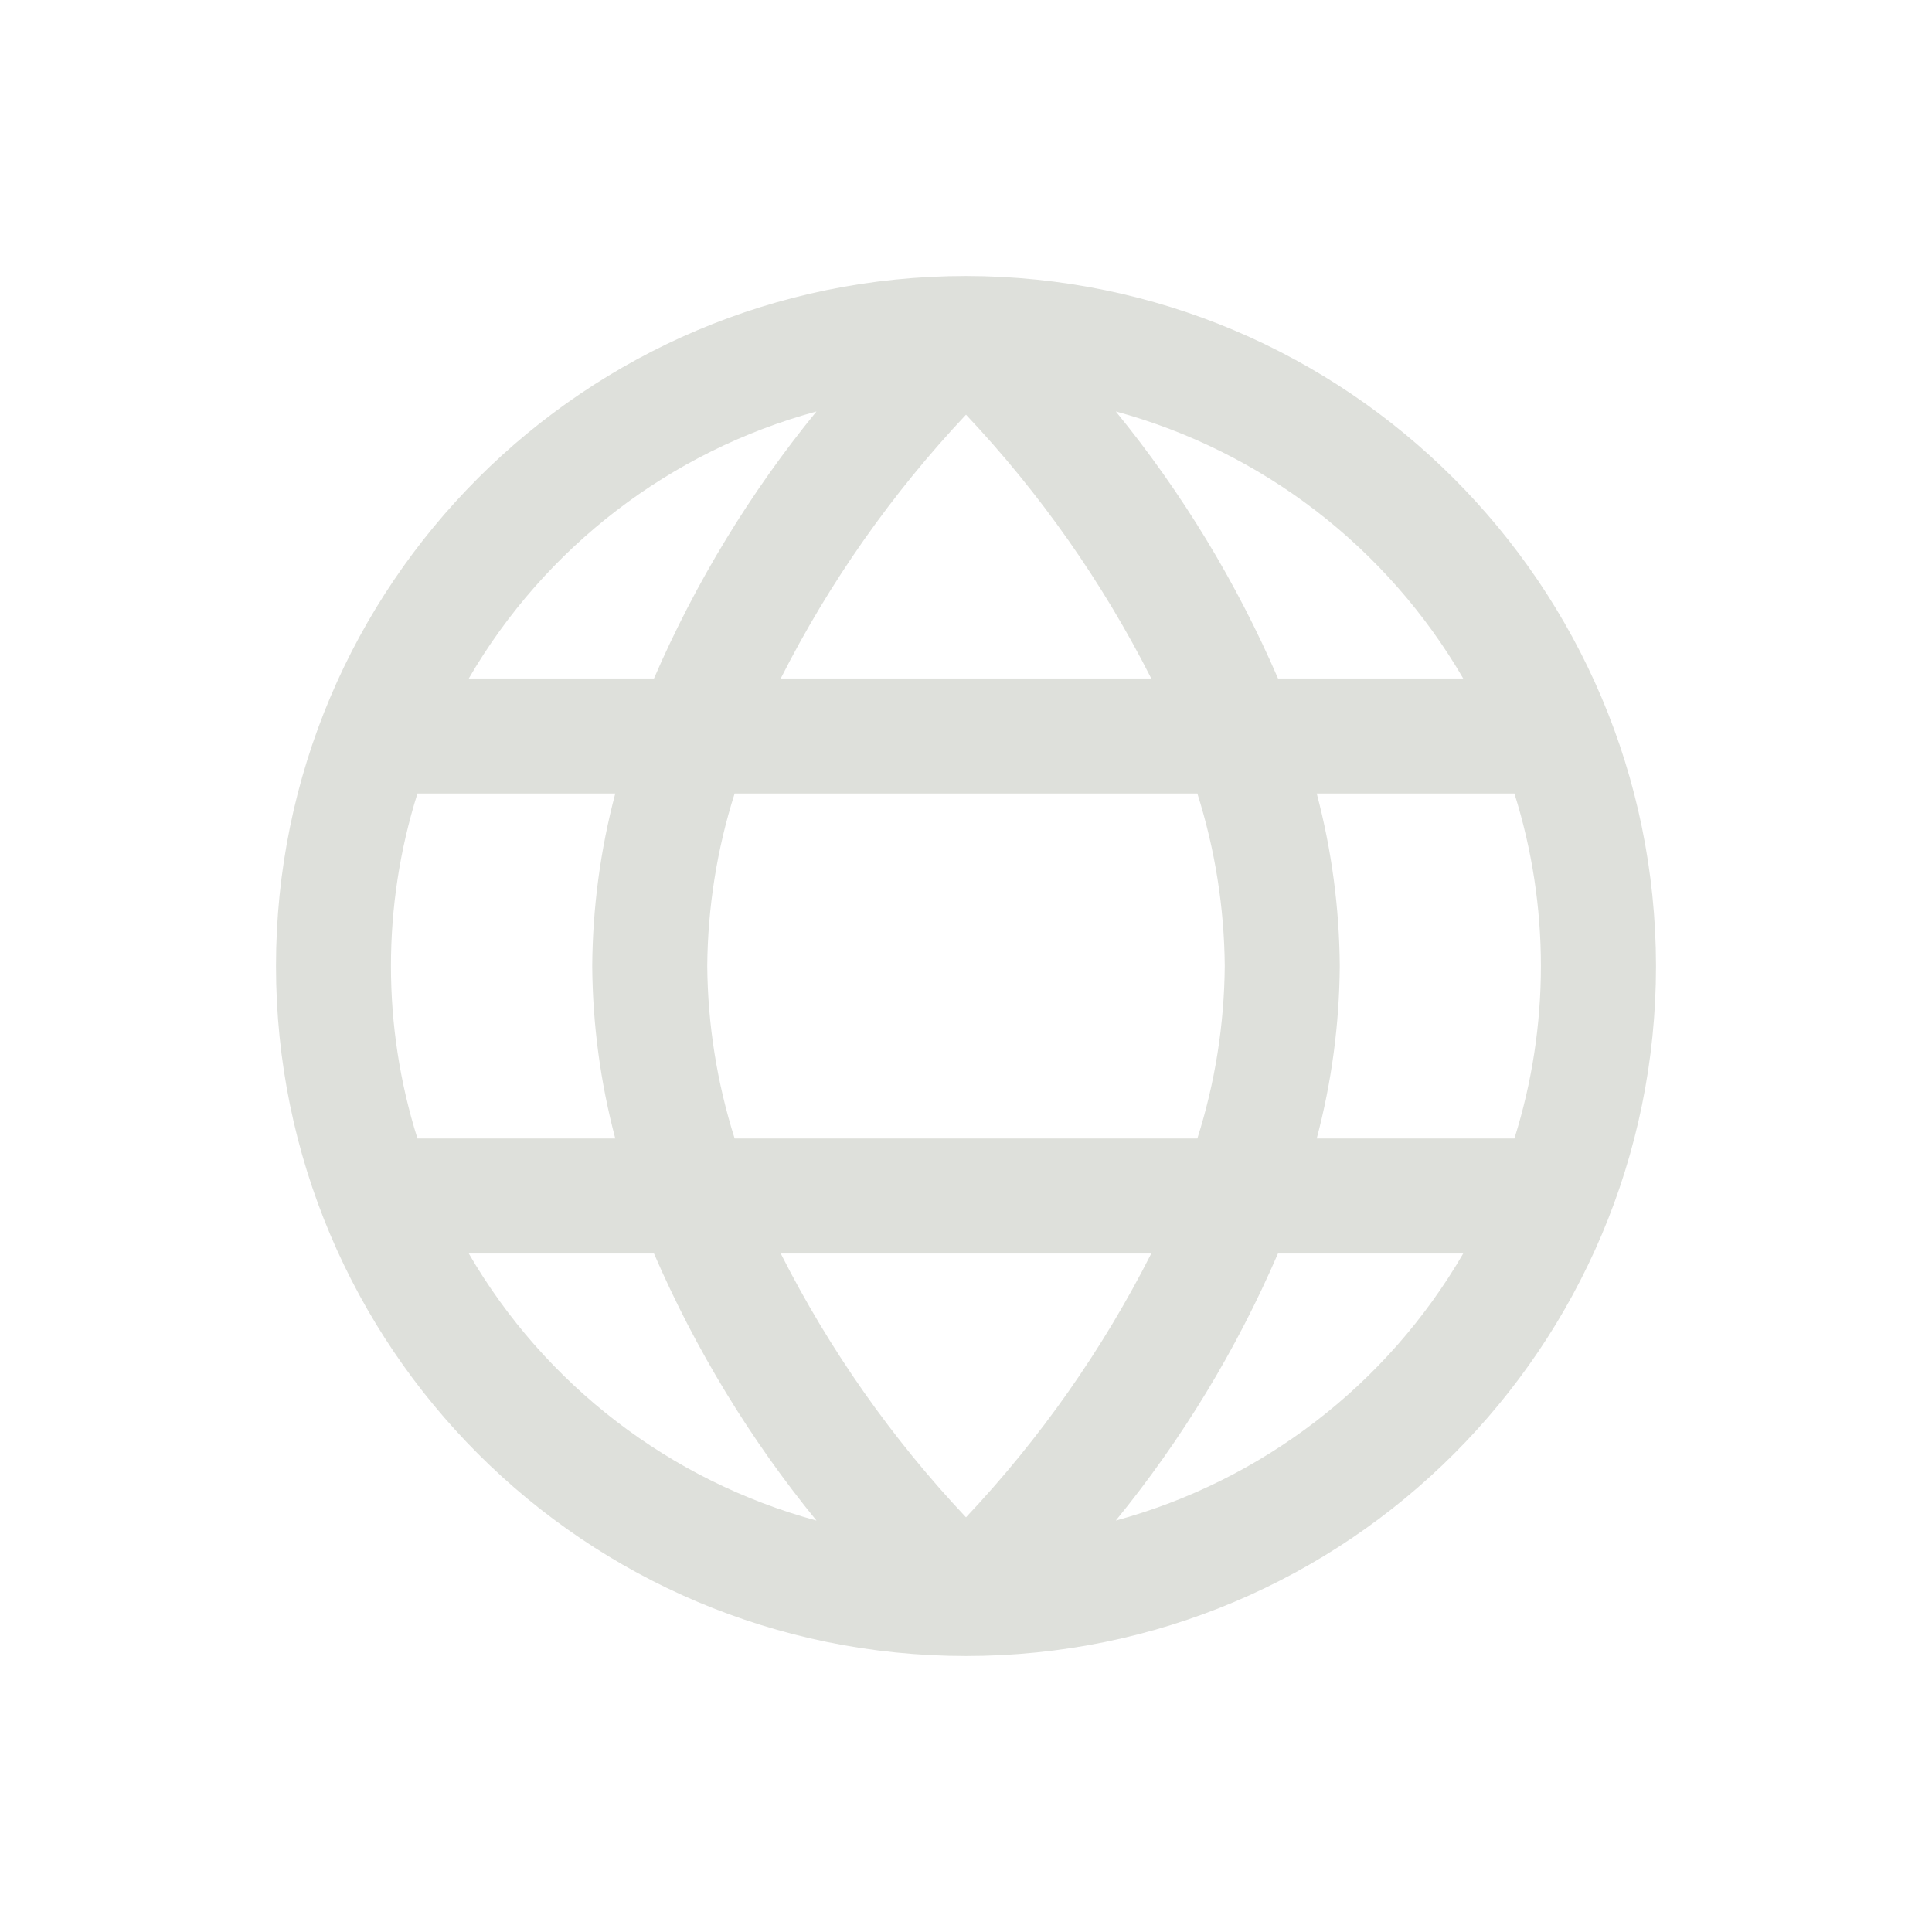 <svg xmlns="http://www.w3.org/2000/svg" width="28" height="28" viewBox="0 0 28 28">
    <g fill="none" fill-rule="evenodd">
        <g>
            <g>
                <path d="M0 0H28V28H0z" transform="translate(-1271 -36) translate(1271 36)"/>
                <g fill="#DEE0DB" fill-rule="nonzero">
                    <path d="M10 0C4.477 0 0 4.477 0 10s4.477 10 10 10 10-4.477 10-10C19.994 4.48 15.52.006 10 0zm7.206 5.833h-2.684c-.601-1.392-1.392-2.695-2.351-3.87 2.122.578 3.93 1.968 5.035 3.87zM13.75 10c-.007.848-.14 1.691-.397 2.5H6.647c-.256-.809-.39-1.652-.397-2.5.007-.848.14-1.691.397-2.5h6.706c.256.809.39 1.652.397 2.5zm-6.435 4.167h5.37c-.707 1.396-1.612 2.684-2.685 3.823-1.074-1.139-1.978-2.427-2.685-3.823zm0-8.334C8.022 4.437 8.927 3.15 10 2.01c1.074 1.139 1.978 2.427 2.685 3.823h-5.37zm.518-3.87c-.96 1.175-1.753 2.478-2.355 3.87H2.794C3.9 3.93 5.71 2.54 7.834 1.963zM2.051 7.5h2.866c-.216.816-.328 1.656-.334 2.5.006.844.118 1.684.334 2.5H2.05c-.512-1.627-.512-3.373 0-5zm.743 6.667h2.684c.602 1.392 1.395 2.695 2.355 3.87-2.123-.577-3.934-1.967-5.039-3.87zm9.377 3.87c.959-1.175 1.75-2.478 2.35-3.87h2.685c-1.104 1.902-2.913 3.292-5.035 3.87zm5.778-5.537h-2.866c.216-.816.328-1.656.334-2.5-.006-.844-.118-1.684-.334-2.5h2.865c.512 1.627.512 3.373 0 5h.001z" transform="translate(-1271 -36) translate(1271 36) translate(4 4)"/>
                </g>
            </g>
        </g>
    </g>
</svg>
